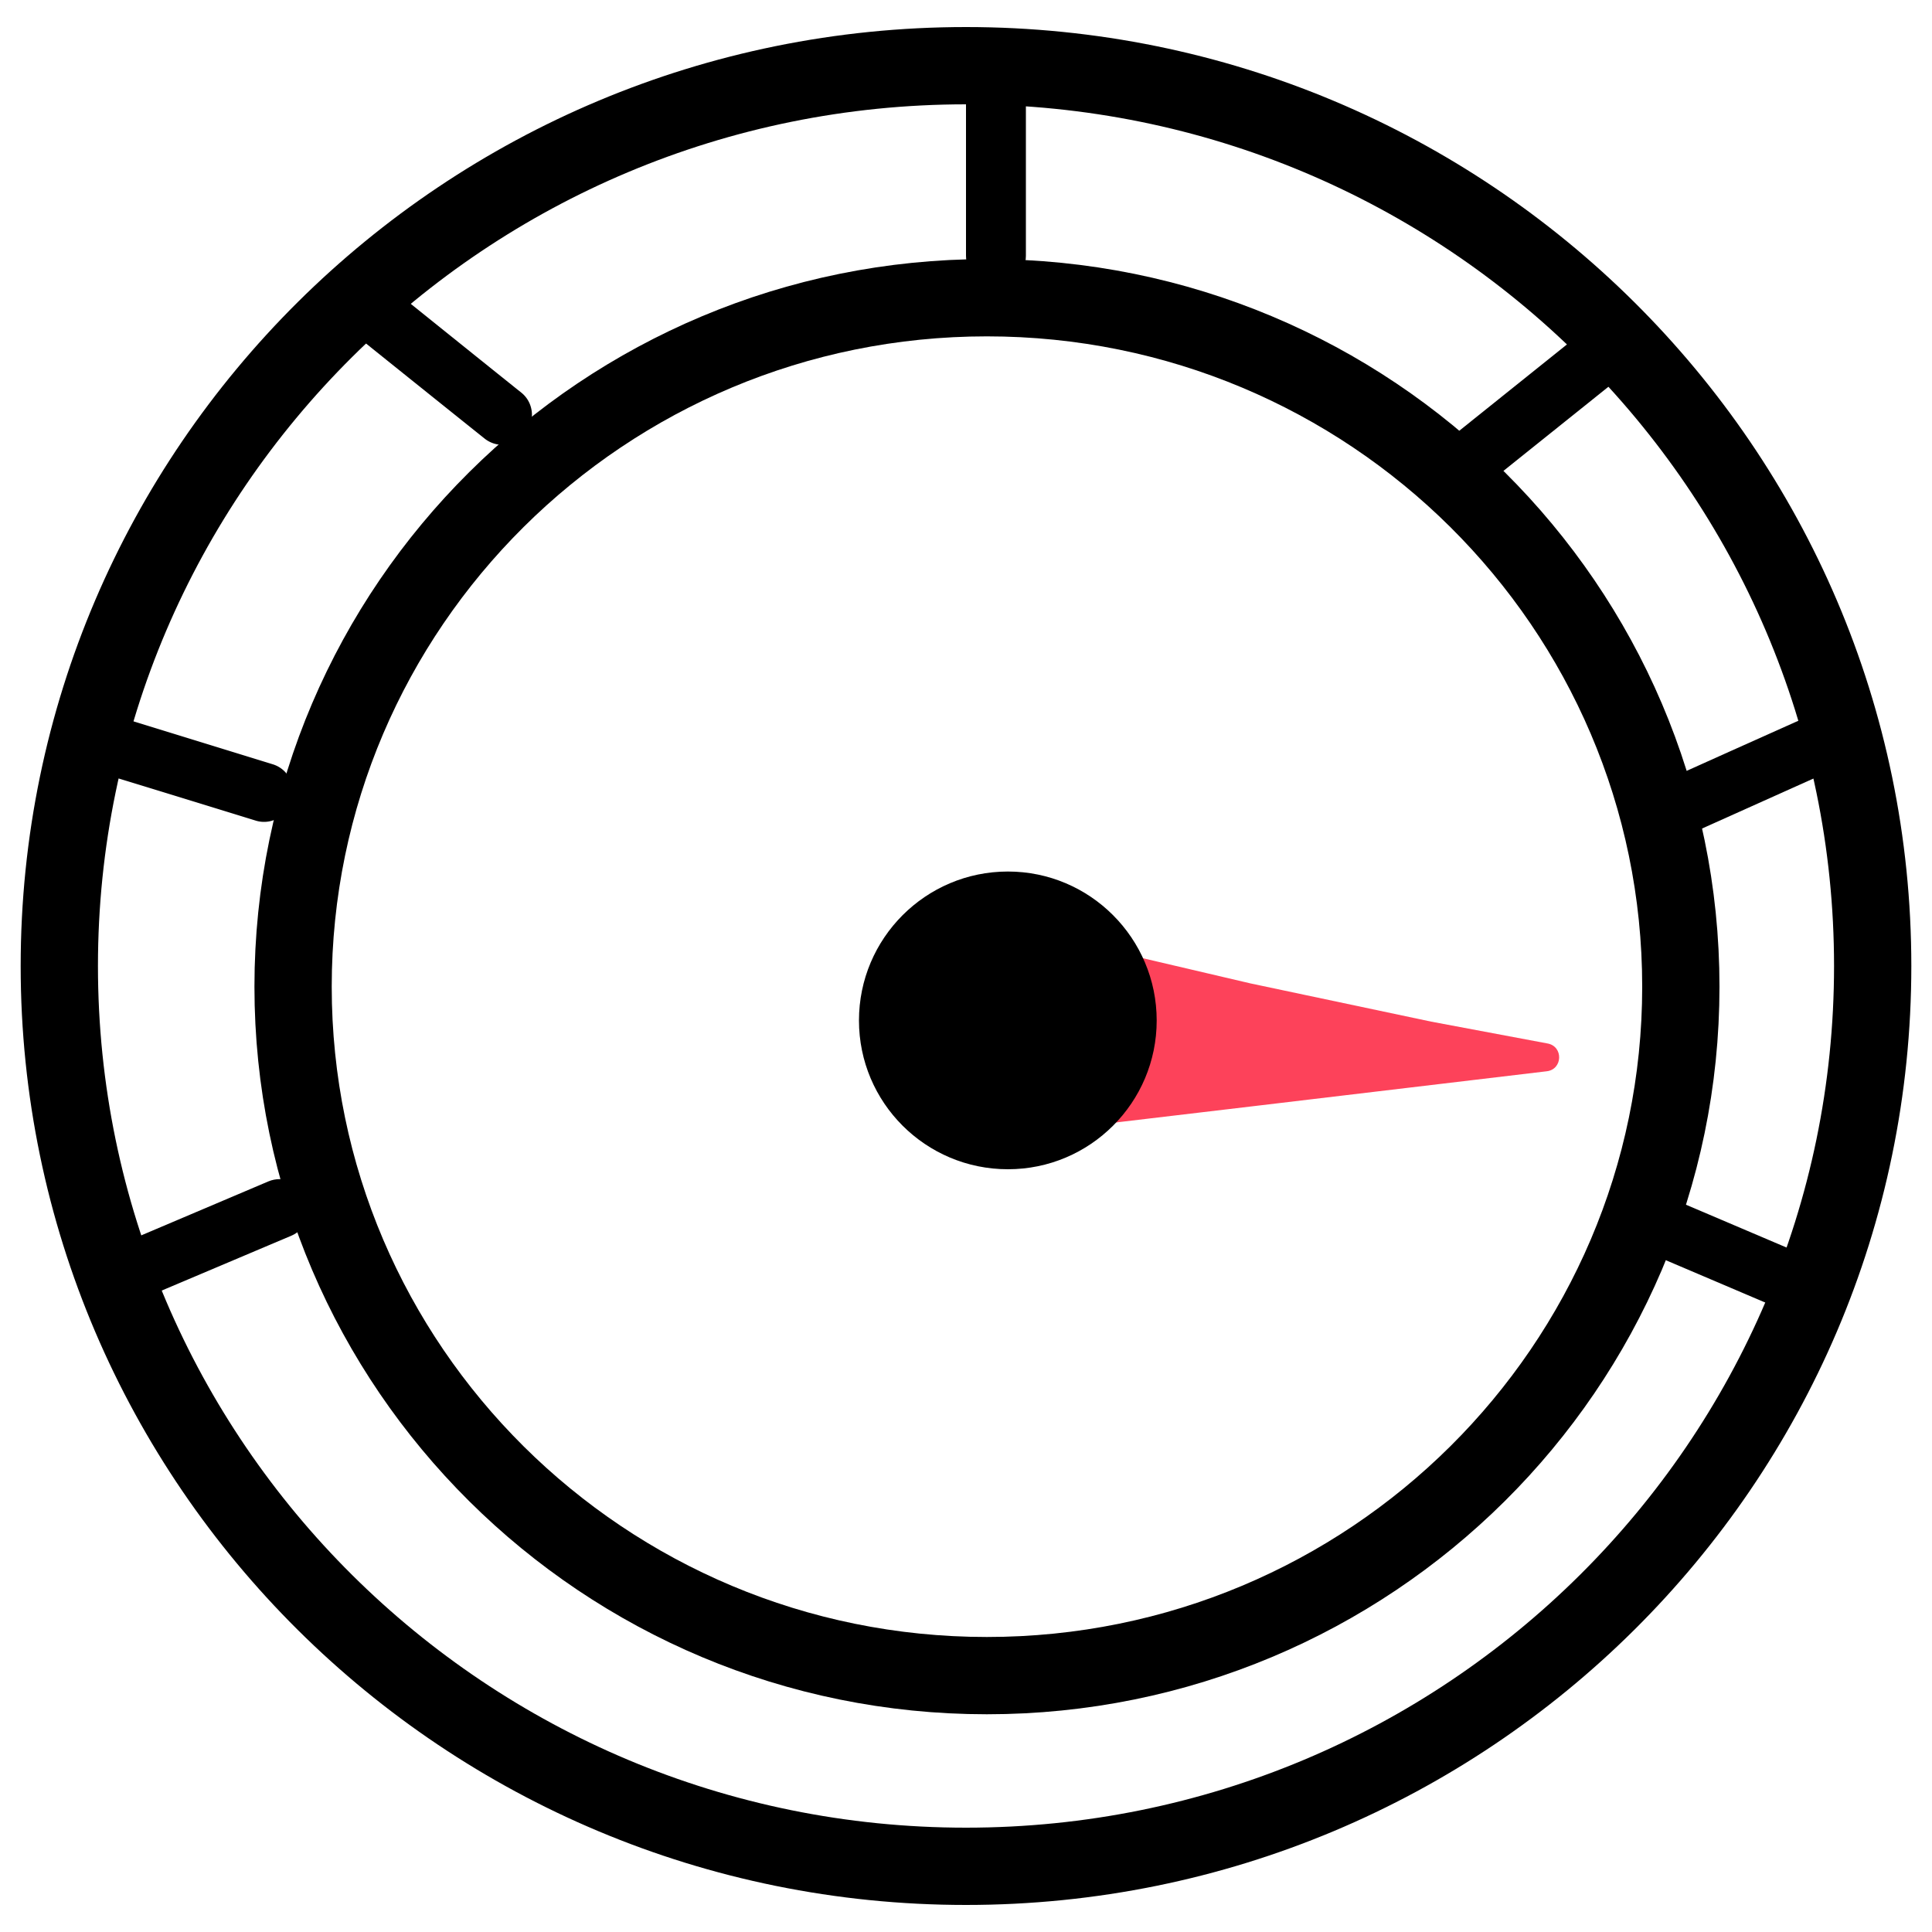 <svg xmlns="http://www.w3.org/2000/svg" xmlns:xlink="http://www.w3.org/1999/xlink" viewBox="0 0 100 100" width="100" height="100"><defs><path d="M-26.3 105.95c0 25.72-21.03 46.6-46.93 46.6-25.91 0-46.94-20.88-46.94-46.6 0-25.71 21.03-46.59 46.94-46.59 25.9 0 46.93 20.88 46.93 46.59z" id="a"/><path d="M72.55 144.06a2.86 2.86 0 012.86 2.86c0 .57 0-.57 0 0a2.86 2.86 0 01-2.86 2.86H54.57a2.86 2.86 0 01-2.86-2.86c0-.57 0 .57 0 0a2.86 2.86 0 012.86-2.86h17.98z" id="b"/><path d="M188.04 83.56v3.05-3.05z" id="c"/><path d="M-71.62 59.36c.82 0 1.49.66 1.49 1.48v8.35c0 .82-.67 1.49-1.49 1.49h-.13c-.82 0-1.48-.67-1.48-1.49v-8.35c0-.82.66-1.48 1.48-1.48h.13z" id="d"/><path d="M-39.09 73.35c.51.65.41 1.58-.23 2.09-1.54 1.23-4.98 4-6.51 5.23-.65.51-1.58.41-2.09-.23-.2-.25.14.18-.05-.06-.52-.64-.41-1.58.23-2.09 1.53-1.23 4.98-3.99 6.51-5.22.64-.52 1.58-.42 2.09.23.2.24-.15-.19.05.05z" id="e"/><path d="M-27.92 93.97c.34.75 0 1.63-.75 1.96-1.79.81-5.82 2.62-7.61 3.42-.75.34-1.63.01-1.97-.74-.12-.29.1.21-.03-.07-.33-.75 0-1.63.75-1.97 1.79-.8 5.82-2.61 7.62-3.42.74-.33 1.62 0 1.96.75.13.28-.1-.22.03.07z" id="f"/><path d="M-29.04 122.96c-.33.75-1.2 1.1-1.95.78l-7.69-3.27c-.75-.32-1.1-1.19-.78-1.95.12-.28-.09.22.03-.07.32-.75 1.19-1.1 1.95-.78l7.68 3.27c.76.32 1.11 1.19.79 1.95-.13.28.09-.22-.03.07z" id="g"/><path d="M-104.86 71.27c.52-.64 1.45-.74 2.09-.22 1.54 1.23 4.98 3.99 6.51 5.22.64.51.75 1.45.23 2.09-.19.24.15-.18-.04.06-.52.64-1.45.74-2.09.23-1.54-1.23-4.98-4-6.51-5.23-.64-.51-.75-1.45-.23-2.09.19-.24-.15.19.04-.06z" id="h"/><path d="M-108.16 97.45c-.24.78-1.07 1.22-1.85.98l-7.98-2.46a1.473 1.473 0 01-.98-1.86c.09-.3-.07.23.02-.07.24-.79 1.07-1.23 1.86-.98 1.88.58 6.09 1.88 7.97 2.45.79.25 1.23 1.08.99 1.86-.09.3.07-.22-.03.08z" id="i"/><path d="M-117.81 122.31c-.32-.76.03-1.63.79-1.95 1.81-.77 5.87-2.49 7.68-3.26.76-.32 1.63.04 1.95.79.12.29-.09-.22.03.07.32.76-.03 1.63-.79 1.95-1.81.77-5.87 2.49-7.68 3.26-.76.32-1.63-.03-1.95-.79-.12-.29.09.22-.03-.07z" id="j"/><path d="M166.36 125.17V96.54c0-9.08 4.17 12.08 12.5 63.5l10.5-67v54.5h-23v-22.37z" id="k"/><path d="M215.86 202.04h17v41.5h-17v-41.5z" id="l"/><path d="M-43.13 109.96c.82.16.78 1.35-.05 1.45l-29.73 3.53c-2.43.29-4.5-1.76-4.23-4.2.18-1.6.19-1.67.37-3.28.28-2.53 2.71-4.25 5.18-3.67 3.55.83 9.53 2.24 13.07 3.07l9.37 1.97c2.14.4 3.88.73 6.02 1.13z" id="m"/><path d="M-63.36 108.77c0 4.26-3.45 7.71-7.71 7.71-4.25 0-7.7-3.45-7.7-7.71 0-4.25 3.45-7.7 7.7-7.7 4.26 0 7.71 3.45 7.71 7.7z" id="n"/><path d="M43.28-63.92c0 25.72-21.03 46.6-46.93 46.6s-46.93-20.88-46.93-46.6c0-25.72 21.03-46.6 46.93-46.6s46.93 20.88 46.93 46.6z" id="o"/><path d="M-2.03-110.52c.82 0 1.48.67 1.48 1.49v8.35c0 .82-.66 1.48-1.48 1.48h-.13c-.82 0-1.49-.66-1.49-1.48v-8.35c0-.82.67-1.49 1.49-1.49h.13z" id="p"/><path d="M29.53-96.18c.51.64.41 1.57-.23 2.08l-6.51 5.23c-.64.51-1.58.41-2.09-.23-.2-.26.12.15-.08-.1-.52-.64-.41-1.58.23-2.09l6.51-5.23a1.49 1.49 0 012.09.23c.2.26-.12-.15.08.11z" id="q"/><path d="M41.65-75.97c.34.76 0 1.67-.77 2.01-2.03.91-6.73 3.02-8.76 3.94-.76.34-1.67 0-2.01-.77-.13-.28.12.28 0 0-.35-.77 0-1.67.76-2.02l8.76-3.93c.77-.35 1.67 0 2.02.77.12.27-.13-.28 0 0z" id="r"/><path d="M40.1-45.88c-.4.72-1.3.98-2.02.58-1.72-.96-5.57-3.11-7.29-4.06-.72-.4-.98-1.31-.58-2.03.16-.27-.11.21.04-.06.4-.72 1.3-.98 2.02-.58 1.72.96 5.58 3.11 7.29 4.07.72.4.98 1.3.58 2.02-.15.27.11-.21-.04.06z" id="s"/><path d="M-35.45-98.64a1.49 1.49 0 012.09-.23c1.53 1.23 4.97 3.99 6.51 5.23.64.51.74 1.45.23 2.09-.21.25.12-.16-.09.1-.51.64-1.44.74-2.08.23-1.54-1.24-4.98-4-6.52-5.23a1.48 1.48 0 01-.22-2.09c.2-.25-.13.15.08-.1z" id="t"/><path d="M-37.29-72.07c-.25.8-1.1 1.25-1.91 1-2.12-.65-7.05-2.17-9.17-2.82-.81-.25-1.26-1.1-1.01-1.91.09-.29-.09.29 0 0 .25-.8 1.1-1.25 1.9-1.01 2.13.66 7.05 2.18 9.18 2.83.81.25 1.26 1.1 1.01 1.91-.09.29.09-.29 0 0z" id="u"/><path d="M-48.22-47.53c-.32-.77.04-1.67.81-2 2.05-.87 6.8-2.88 8.84-3.74.78-.33 1.67.03 2 .81.12.28-.12-.29 0 0 .33.77-.03 1.66-.81 1.99l-8.84 3.75c-.77.33-1.67-.03-2-.81-.11-.28.12.28 0 0z" id="v"/><path d="M26.45-59.91c.83.15.79 1.35-.05 1.44-6.89.82-22.83 2.72-29.73 3.53-2.43.29-4.49-1.76-4.23-4.19.18-1.61.19-1.68.37-3.29.28-2.53 2.71-4.24 5.19-3.66 3.54.83 9.52 2.23 13.07 3.06l9.36 1.98c2.15.4 3.88.73 6.02 1.13z" id="w"/><path d="M6.22-61.1c0 4.25-3.45 7.71-7.7 7.71-4.26 0-7.71-3.46-7.71-7.71s3.45-7.71 7.71-7.71c4.25 0 7.7 3.46 7.7 7.71z" id="x"/><path d="M-37.31 107.08c0 19.68-16.1 35.66-35.92 35.66s-35.92-15.98-35.92-35.66c0-19.69 16.1-35.66 35.92-35.66s35.92 15.97 35.92 35.66z" id="y"/><path d="M149.23 286.16l9.63-33.29 15.25 9.16 15.25 9.17-24.88 24.13-24.88 24.13 9.63-33.3z" id="z"/><path d="M184.41 319.46c0 25.72-21.03 46.6-46.93 46.6s-46.94-20.88-46.94-46.6c0-25.72 21.04-46.6 46.94-46.6s46.93 20.88 46.93 46.6z" id="A"/><path d="M-88.02-78.77h-54.91V8.79h85.7v-50.04h5.26v54.73h-96.15v-97.29h60.1v5.04zm-2.36 50.96l-13.92 14.1-25.8-26.11 13.92-14.09 11.87 12.01 32.4-32.79 13.93 14.09-32.4 32.79z" id="B"/><path d="M-29.73 263.87l-11.49 9.97-21.3-18.47 3.76-4.24 17.53 15.38 37.06-32.43 3.66 4.45-29.22 25.34z" id="C"/><path d="M-87.08 228.84h-.01l-.03-20.13 60.15-.59v4.71l-54.69 1.61.33 89.48-5.42 1.85-.33-76.93z" id="D"/><path d="M9.59 285.64l-.09 20.13h-95.38l1.8-4.7L4.07 300l1.07-38.58h4.45v24.22z" id="E"/><path d="M161.11-76.22l.4.04.4.06.39.07.39.09.38.1.37.12.37.14.36.14.36.16.34.18.34.19.34.2.32.21.31.23.31.24.29.25.29.26.27.27.27.28.26.29.24.3.23.32.22.32.21.33.2.34.18.34.17.36.16.36.15.37.13.37.11.39.11.39.08.39.08.4.05.41.04.41.03.42.01.42-.01.42-.03.41-.04.42-.05.41-.08.41-.08.41-.11.4-.11.41-.13.4-.15.41-.16.41-.17.4-.18.41-.2.42-.21.41-.22.42-.23.42-.24.42-.26.43-.27.44-.27.44-.29.45-.29.45-.31.46-.31.47-.32.47-.34.49-.34.49-.34.5-.36.51-.36.52-.37.54-.37.54-.38.56-.39.57-.39.58-.4.59-.4.61-.41.62-.41.64-.41-.64-.41-.62-.4-.61-.4-.59-.39-.58-.39-.57-.38-.56-.37-.54-.37-.54-.36-.52-.36-.51-.35-.5-.33-.49-.34-.49-.32-.47-.31-.47-.31-.46-.29-.45-.29-.45-.28-.44-.26-.44-.26-.43-.24-.42-.23-.42-.22-.42-.21-.41-.2-.42-.18-.41-.18-.4-.15-.41-.15-.41-.13-.4-.12-.41-.1-.4-.08-.41-.08-.41-.05-.41-.04-.42-.03-.41-.01-.42.01-.42.03-.42.04-.41.05-.41.08-.4.08-.39.1-.39.12-.39.13-.37.15-.37.15-.36.18-.36.18-.34.2-.34.21-.33.22-.32.23-.32.24-.3.26-.29.26-.28.28-.27.29-.26.29-.25.31-.24.31-.23.32-.21.34-.2.33-.19.35-.18.36-.16.36-.14.37-.14.37-.12.38-.1.39-.09.39-.07.4-.06.4-.04.41-.03.41-.01.41.01.41.03zm-1.21 4.81l-.19.02-.19.02-.18.04-.19.04-.18.05-.17.06-.18.06-.17.07-.17.08-.16.08-.16.09-.16.09-.15.11-.15.1-.15.12-.14.11-.13.13-.13.13-.13.13-.12.14-.11.14-.11.15-.11.15-.1.16-.09.16-.09.16-.08.17-.08.17-.06.18-.07.17-.05.19-.05.18-.04.19-.03.19-.03.19-.02.19-.01.2-.01.2.01.2.01.2.02.19.03.19.03.19.04.19.05.19.05.18.07.17.06.18.08.17.08.17.09.16.09.16.1.16.11.15.11.15.11.14.12.14.13.13.13.13.13.13.14.12.15.11.15.1.15.11.16.09.16.09.16.08.17.08.17.07.18.06.17.06.18.05.19.04.18.04.19.02.19.02.19.02h.39l.2-.02.19-.02.19-.02.18-.04.19-.04.18-.05.17-.06.18-.06.17-.07.17-.08.16-.08.16-.09.16-.09.15-.11.15-.1.15-.11.14-.12.13-.13.13-.13.13-.13.12-.14.11-.14.11-.15.11-.15.1-.16.09-.16.09-.16.08-.17.07-.17.07-.18.06-.17.06-.18.05-.19.04-.19.03-.19.03-.19.02-.19.01-.2.01-.2-.01-.2-.01-.2-.02-.19-.03-.19-.03-.19-.04-.19-.05-.18-.06-.19-.06-.17-.07-.18-.07-.17-.08-.17-.09-.16-.09-.16-.1-.16-.11-.15-.11-.15-.11-.14-.12-.14-.13-.13-.13-.13-.13-.13-.14-.11-.15-.12-.15-.1-.15-.11-.16-.09-.16-.09-.16-.08-.17-.08-.17-.07-.18-.06-.17-.06-.18-.05-.19-.04-.18-.04-.19-.02-.19-.02-.2-.01-.19-.01-.2.01-.19.01z" id="F"/><path d="M165.84-107.01c-.14 17.12-14.16 30.9-31.27 30.75-17.12-.14-30.89-14.16-30.75-31.27.15-17.12 14.16-30.89 31.27-30.75 17.12.15 30.9 14.16 30.75 31.27z" id="G"/><path d="M114.87-83.04c.53.32 2.8 2.19 3.2 2.64 2.06 2.33 4.31-.54 2.17 2.35-17.81 24.02-25.97 35.03-24.48 33.02a3.75 3.75 0 01-5.24.78c-1.81-1.34-4.22-3.13-6.02-4.47-1.65-1.21-1.94-3.55-.66-5.14 5.41-6.68 20.67-25.54 26.43-32.65.32-.4.92-.4 1.25-.01 1.57 1.92 2.69 3.07 3.35 3.48z" id="H"/><path d="M153.84-107.11c-.09 10.49-8.68 18.94-19.17 18.85-10.49-.09-18.94-8.68-18.85-19.17.09-10.49 8.68-18.94 19.17-18.85 10.49.09 18.94 8.68 18.85 19.17z" id="I"/><path d="M342.75 61.14l.51.05.49.07.5.09.48.11.48.13.47.15.46.17.45.19.45.2.43.22.43.23.41.26.4.26.4.29.38.29.37.32.36.32.34.34.34.36.32.36.3.38.29.39.28.4.26.42.25.42.23.44.22.44.19.45.18.47.17.47.14.48.13.49.11.49.09.5.07.51.05.52.04.52.01.53-.01.52-.04.52-.05.52-.07.52-.09.51-.11.51-.13.51-.14.51-.17.51-.18.51-.19.5-.22.52-.23.51-.25.51-.26.52-.28.53-.29.52-.3.54-.32.54-.34.54-.34.55-.36.56-.37.57-.38.58-.4.58-.4.6-.41.6-.43.62-.43.63-.45.64-.45.66-.46.66-.47.69-.48.69-.48.71-.5.73-.49.75-.51.76-.51.78-.51.79-.52-.79-.51-.78-.5-.76-.5-.75-.49-.73-.49-.71-.48-.69-.47-.69-.46-.66-.45-.66-.44-.64-.44-.63-.42-.62-.42-.6-.4-.6-.4-.58-.38-.58-.37-.57-.36-.56-.34-.55-.34-.54-.32-.54-.3-.54-.29-.52-.28-.53-.26-.52-.25-.51-.23-.51-.21-.52-.2-.5-.18-.51-.17-.51-.14-.51-.13-.51-.11-.51-.09-.51-.07-.52-.05-.52-.03-.52-.01-.52.01-.53.03-.52.05-.52.07-.51.09-.5.11-.49.13-.49.14-.48.17-.47.18-.47.2-.45.21-.44.23-.44.25-.42.26-.42.28-.4.29-.39.3-.38.32-.36.34-.36.34-.34.36-.32.37-.32.38-.29.4-.29.4-.26.42-.26.42-.23.44-.22.44-.2.45-.19.46-.17.47-.15.48-.13.49-.11.49-.09.5-.07.5-.05.51-.04.52-.01.51.01.51.04zm-1.51 6.02l-.24.03-.23.03-.24.05-.23.05-.22.06-.23.07-.21.08-.22.09-.21.09-.21.11-.2.11-.19.12-.19.13-.19.13-.18.14-.18.15-.17.15-.16.16-.16.17-.15.18-.14.17-.14.19-.13.19-.13.2-.11.2-.11.2-.11.21-.09.22-.09.22-.07.22-.07.23-.06.23-.05.23-.05.24-.03.24-.03.25-.01.24-.01.25.01.25.01.25.03.24.03.24.05.24.05.24.06.23.07.23.07.22.09.22.09.21.11.21.11.21.11.2.13.2.13.19.14.18.14.18.15.17.16.17.16.16.17.16.18.14.18.15.19.13.19.13.19.12.2.11.21.1.21.1.22.09.21.07.23.08.22.06.23.05.24.04.23.04.24.02.24.02h.49l.24-.02.24-.02.24-.04.23-.04.23-.05.22-.06.23-.08.22-.07.21-.09.21-.1.21-.1.2-.11.19-.12.2-.13.18-.13.18-.15.18-.14.17-.16.16-.16.16-.17.15-.17.15-.18.13-.18.14-.19.12-.2.12-.2.11-.21.1-.21.09-.21.09-.22.08-.22.06-.23.06-.23.06-.24.04-.24.03-.24.03-.24.01-.25.01-.25-.01-.25-.01-.24-.03-.25-.03-.24-.04-.24-.06-.23-.06-.23-.06-.23-.08-.22-.09-.22-.09-.22-.1-.21-.11-.2-.12-.2-.12-.2-.14-.19-.13-.19-.15-.17-.15-.18-.16-.17-.16-.16-.17-.15-.18-.15-.18-.14-.18-.13-.2-.13-.19-.12-.2-.11-.21-.11-.21-.09-.21-.09-.22-.08-.23-.07-.22-.06-.23-.05-.23-.05-.24-.03-.24-.03-.24-.01-.24-.01-.25.01-.24.01z" id="J"/><path d="M311.7 59.38l.26.03.26.03.26.05.26.06.25.07.25.08.24.09.24.09.23.11.23.12.23.12.22.13.21.14.21.15.2.16.19.17.19.17.18.18.18.18.17.2.16.19.15.21.15.21.14.22.13.22.12.23.11.24.1.24.1.24.09.25.07.25.07.26.06.26.05.26.03.27.03.27.02.28v.55l-.02.28-.03.27-.03.27-.05.27-.06.27-.07.27-.07.27-.09.26-.1.27-.1.27-.11.27-.12.27-.13.27-.14.28-.15.27-.15.28-.16.28-.17.28-.18.29-.18.29-.19.3-.19.3-.2.3-.21.31-.21.31-.22.32-.23.33-.23.33-.23.34-.24.34-.24.35-.25.36-.25.37-.26.37-.26.39-.26.39-.26.4-.27.41-.27.42-.27-.42-.27-.41-.27-.4-.26-.39-.26-.39-.26-.37-.25-.37-.24-.36-.25-.35-.24-.34-.23-.34-.23-.33-.22-.33-.22-.32-.22-.31-.2-.31-.2-.3-.2-.3-.19-.3-.18-.29-.18-.29-.16-.28-.16-.28-.16-.28-.14-.27-.14-.28-.13-.27-.12-.27-.12-.27-.1-.27-.1-.27-.08-.26-.08-.27-.07-.27-.06-.27-.04-.27-.04-.27-.03-.27-.01-.28-.01-.28.01-.27.01-.28.03-.27.04-.27.04-.26.06-.26.07-.26.08-.25.08-.25.1-.24.1-.24.12-.24.12-.23.13-.22.14-.22.14-.21.16-.21.16-.19.16-.2.18-.18.18-.18.19-.17.2-.17.2-.16.2-.15.22-.14.22-.13.22-.12.23-.12.23-.11.24-.09.25-.09.24-.08.25-.07.26-.06.26-.05.26-.03.27-.03.27-.02h.54l.27.02zm-.8 3.17l-.12.02-.13.01-.12.03-.12.03-.12.03-.12.04-.11.04-.12.04-.11.05-.11.06-.1.06-.11.06-.1.07-.1.07-.09.07-.09.08-.09.08-.09.09-.08.08-.08.1-.08.09-.07.1-.07.1-.07.1-.06.11-.05.11-.06.11-.05.11-.04.12-.04.11-.04.12-.03.12-.03.13-.02.12-.02.13-.01.13-.01.13v.26l.01.13.01.13.02.13.02.12.03.13.03.12.04.12.04.12.04.11.05.11.06.12.05.1.06.11.07.1.07.1.07.1.08.09.08.1.08.08.09.09.09.08.09.08.09.07.1.07.1.07.11.06.1.06.11.06.11.05.12.04.11.05.12.03.12.04.12.02.12.03.13.01.12.02.13.01h.26l.12-.01.13-.02.12-.01.13-.03.12-.02.12-.04.11-.03.12-.05.11-.04.11-.05.11-.06.11-.06.1-.06.1-.07.1-.07.09-.07.1-.08.09-.08.08-.09.09-.08.08-.1.07-.09.07-.1.07-.1.07-.1.06-.11.06-.1.05-.12.05-.11.05-.11.04-.12.03-.12.04-.12.02-.13.03-.12.01-.13.02-.13v-.13l.01-.13-.01-.13v-.13l-.02-.13-.01-.13-.03-.12-.02-.13-.04-.12-.03-.12-.04-.11-.05-.12-.05-.11-.05-.11-.06-.11-.06-.11-.07-.1-.07-.1-.07-.1-.07-.09-.08-.1-.09-.08-.08-.09-.09-.08-.1-.08-.09-.07-.1-.07-.1-.07-.1-.06-.11-.06-.11-.06-.11-.05-.11-.04-.12-.04-.11-.04-.12-.03-.12-.03-.13-.03-.12-.01-.13-.02h-.12l-.13-.01-.13.01h-.13z" id="K"/><path d="M331.47 30.1c-.11 13.04-10.79 23.54-23.83 23.43-13.05-.11-23.55-10.79-23.43-23.83.11-13.05 10.79-23.55 23.83-23.44 13.04.12 23.54 10.79 23.43 23.84z" id="L"/><path d="M292.63 48.36c.4.25 2.13 1.67 2.43 2.01 1.57 1.78 3.29-.41 1.66 1.79-13.57 18.31-19.79 26.7-18.66 25.17a2.855 2.855 0 01-3.99.59c-1.38-1.02-3.21-2.38-4.59-3.4a2.738 2.738 0 01-.5-3.92c4.12-5.1 15.75-19.46 20.14-24.88.24-.31.7-.31.95-.01 1.2 1.46 2.05 2.34 2.56 2.65z" id="M"/><path d="M322.32 30.02c-.06 7.99-6.61 14.43-14.61 14.36-7.99-.06-14.43-6.61-14.36-14.61.07-7.99 6.61-14.43 14.61-14.36 8 .07 14.43 6.61 14.36 14.61z" id="N"/><path d="M315.67 94.27l.98-2.87 21.73 7.39-.97 2.86-21.74-7.38z" id="O"/><path d="M319.13 93.57l-2.86-1.2 3.32-7.91 2.86 1.2-3.32 7.91z" id="P"/><path d="M323.06 84.78l-1.27 2.77-10.29-4.72 1.27-2.78 10.29 4.73z" id="Q"/><path d="M192.47 80.01h14.22v3.55h-35.55v-3.55h14.22V36.27L144.97-4.07h87.89l-40.39 40.34v43.74zM153.36-6.98v-3.55h71.11v3.55h-71.11z" id="R"/><path d="M177.51 19.87L166.23 8h45.13l-11.28 11.87-11.28 11.88-11.29-11.88z" id="S"/><path d="M-268.82 41.29l.15.01.15.02.14.02.15.03.14.03.14.03.13.04.14.04.13.05.13.05.12.06.13.06.11.06.12.07.11.07.11.07.11.08.1.08.1.08.09.09.09.09.09.09.08.09.08.1.07.1.07.1.06.11.06.1.06.11.05.11.04.11.04.12.03.12.03.11.02.12.01.12.01.13v5.04h8.62v-4.92l.01-.12v-.13l.02-.12.02-.12.03-.11.03-.12.04-.12.04-.11.05-.11.05-.11.06-.1.07-.11.06-.1.08-.1.07-.1.09-.09.08-.09.09-.09.1-.09.1-.08.1-.08.1-.08.11-.07.12-.07.11-.07.12-.06.12-.06.13-.06.13-.05.13-.05.13-.04.14-.04.14-.03.14-.03.14-.03.15-.02.14-.02.15-.01.15-.01h.31l.15.01.15.01.15.02.14.02.14.03.14.03.14.03.14.04.13.04.13.05.13.05.13.06.12.06.12.06.12.07.11.07.11.07.11.08.1.08.1.08.09.09.09.09.09.09.08.09.08.1.07.1.07.1.06.11.06.1.05.11.05.11.04.11.04.12.04.12.02.11.02.12.02.12.01.13v5.04h8.62v-5.04l.01-.13.02-.12.02-.12.02-.11.04-.12.03-.12.05-.11.05-.11.05-.11.06-.1.06-.11.07-.1.07-.1.08-.1.08-.09.09-.09.09-.09.09-.09.1-.08.1-.08.11-.08.11-.07.11-.07.12-.07.12-.06.12-.06.13-.06.12-.05.14-.05.13-.04.14-.04.13-.03.15-.03.14-.03.14-.02.15-.02.15-.01.15-.01h.3l.16.01.14.01.15.02.15.02.14.03.14.03.14.03.14.04.13.04.13.05.13.05.13.06.12.06.12.06.11.07.12.07.11.07.1.08.1.08.1.08.1.09.09.09.08.09.09.09.07.1.08.1.06.1.07.11.06.1.05.11.05.11.04.11.04.12.03.12.03.11.02.12.01.12.01.13.01.12v4.92h19.7v87.08h-76.47c-1.29 0-2.33-1.05-2.33-2.34V49.2h19.7v-5.04l.01-.13.01-.12.02-.12.03-.11.03-.12.04-.12.04-.11.05-.11.06-.11.06-.1.06-.11.07-.1.07-.1.08-.1.08-.09.09-.09.09-.09.09-.09.1-.08.1-.08.11-.08.11-.07.11-.07.12-.07.12-.06.12-.06.12-.06.13-.05.13-.05.14-.04.13-.04.14-.03.14-.03.15-.03.14-.02.15-.02.15-.01.15-.01h.3l.15.01zm-16.31 85.98h64.03V58.21h-12.31v4.09l-.01.12-.01.12-.01.12-.02.12-.03.12-.03.12-.04.11-.04.11-.05.12-.05.1-.06.11-.07.1-.06.11-.08.1-.07.09-.09.1-.08.09-.09.09-.1.09-.1.08-.1.08-.1.07-.11.08-.12.07-.11.07-.12.06-.12.06-.13.05-.13.05-.13.05-.13.05-.14.03-.14.04-.14.03-.14.03-.15.02-.15.02-.14.01-.16.01h-.3l-.15-.01-.15-.01-.15-.02-.14-.02-.14-.03-.15-.03-.13-.04-.14-.03-.13-.05-.14-.05-.12-.05-.13-.05-.12-.06-.12-.06-.12-.07-.11-.07-.11-.08-.11-.07-.1-.08-.1-.08-.09-.09-.09-.09-.09-.09-.08-.1-.08-.09-.07-.1-.07-.11-.06-.1-.06-.11-.05-.1-.05-.12-.05-.11-.03-.11-.04-.12-.02-.12-.02-.12-.02-.12-.01-.12v-4.21h-8.62v4.21l-.01.12-.02.12-.02.12-.02.12-.04.12-.04.11-.04.11-.05.12-.05.1-.06.11-.06.1-.07.11-.07.1-.08.09-.08.1-.09.09-.09.09-.09.09-.1.08-.1.08-.11.07-.11.08-.11.07-.12.07-.12.06-.12.06-.13.05-.13.05-.13.05-.13.05-.14.03-.14.04-.14.03-.14.03-.14.02-.15.02-.15.01-.15.01h-.31l-.15-.01-.15-.01-.14-.02-.15-.02-.14-.03-.14-.03-.14-.04-.14-.03-.13-.05-.13-.05-.13-.05-.13-.05-.12-.06-.12-.06-.11-.07-.12-.07-.11-.08-.1-.07-.1-.08-.1-.08-.1-.09-.09-.09-.08-.09-.09-.1-.07-.09-.08-.1-.06-.11-.07-.1-.06-.11-.05-.1-.05-.12-.04-.11-.04-.11-.03-.12-.03-.12-.02-.12-.02-.12v-.12l-.01-.12v-4.09h-8.62v4.21l-.01.12-.01.12-.02.12-.03.12-.03.12-.04.11-.04.11-.05.12-.06.1-.06.11-.06.1-.07.11-.07.1-.08.09-.08.1-.09.09-.09.09-.09.09-.1.08-.1.08-.11.07-.11.08-.11.07-.12.07-.11.06-.13.06-.12.05-.13.05-.13.05-.14.05-.13.03-.14.04-.14.03-.15.03-.14.02-.15.02-.15.01-.15.01h-.3l-.15-.01-.15-.01-.15-.02-.14-.02-.15-.03-.14-.03-.14-.04-.13-.03-.14-.05-.13-.05-.13-.05-.12-.05-.12-.06-.12-.06-.12-.07-.11-.07-.11-.08-.11-.07-.1-.08-.1-.08-.09-.09-.09-.09-.09-.09-.08-.1-.08-.09-.07-.1-.07-.11-.06-.1-.06-.11-.06-.1-.05-.12-.04-.11-.04-.11-.03-.12-.03-.12-.02-.12-.01-.12-.01-.12v-4.21h-12.32v69.06zm44.33-7.93v-11.57h9.49v11.57h-9.49zm-34.48 0v-11.57h9.5v11.57h-9.5zm17.6 0v-11.57h9.49v11.57h-9.49zm0-18.45V89.32h9.49v11.57h-9.49zm-17.6 0V89.32h9.5v11.57h-9.5zm34.48 0V89.32h9.49v11.57h-9.49zm-16.88-18.01V71.3h9.49v11.58h-9.49zm-17.6 0V71.3h9.5v11.58h-9.5zm34.48 0V71.3h9.49v11.58h-9.49z" id="T"/><path d="M96.93 50c0 25.72-21.03 46.6-46.93 46.6S3.07 75.72 3.07 50C3.07 24.28 24.1 3.4 50 3.4S96.93 24.28 96.93 50z" id="U"/><path d="M51.62 3.4c.82 0 1.48.67 1.48 1.49v8.35c0 .82-.66 1.48-1.48 1.48h-.13c-.82 0-1.49-.66-1.49-1.48V4.89c0-.82.67-1.49 1.49-1.49h.13z" id="V"/><path d="M84.14 17.4c.51.64.41 1.58-.23 2.09-1.53 1.23-4.98 3.99-6.51 5.22-.64.52-1.58.41-2.09-.23-.2-.24.15.19-.05-.06-.51-.64-.41-1.57.23-2.09 1.53-1.23 4.98-3.99 6.51-5.22a1.49 1.49 0 012.09.23c.2.25-.14-.18.05.06z" id="W"/><path d="M95.31 38.01c.34.75.01 1.63-.74 1.97-1.8.81-5.82 2.61-7.62 3.42-.75.34-1.63 0-1.96-.75-.13-.28.09.22-.04-.07-.33-.74 0-1.62.75-1.96 1.8-.81 5.82-2.62 7.62-3.42.75-.34 1.63 0 1.96.75.13.28-.09-.22.03.06z" id="X"/><path d="M94.19 67c-.32.76-1.2 1.11-1.95.79l-7.68-3.27c-.76-.32-1.11-1.2-.79-1.95.12-.29-.09.22.03-.07.32-.76 1.2-1.11 1.95-.79l7.68 3.27c.76.32 1.11 1.2.79 1.95-.12.29.09-.22-.03.07z" id="Y"/><path d="M18.38 15.32a1.49 1.49 0 012.09-.23c1.53 1.23 4.97 4 6.51 5.23.64.51.74 1.45.22 2.09-.19.24.15-.19-.04.06-.52.64-1.45.74-2.09.22-1.54-1.23-4.98-3.99-6.51-5.22-.64-.51-.75-1.45-.23-2.09.19-.24-.15.18.05-.06z" id="Z"/><path d="M15.08 41.49c-.25.79-1.08 1.23-1.86.98-1.88-.58-6.1-1.88-7.98-2.45a1.497 1.497 0 01-.98-1.86c.09-.3-.07.22.02-.08.24-.78 1.07-1.22 1.86-.98l7.98 2.46c.78.24 1.22 1.07.98 1.86-.09.3.07-.23-.02.07z" id="aa"/><path d="M5.42 66.36c-.32-.76.03-1.63.79-1.95 1.81-.77 5.87-2.49 7.68-3.26.76-.32 1.63.03 1.95.79.12.29-.09-.22.03.07.32.75-.03 1.63-.79 1.95-1.81.76-5.87 2.49-7.68 3.25-.76.32-1.63-.03-1.95-.78-.12-.29.09.21-.03-.07z" id="ab"/><path d="M80.1 54.01c.83.15.79 1.35-.05 1.44-6.89.82-22.83 2.72-29.73 3.53-2.43.29-4.5-1.76-4.23-4.19.18-1.61.19-1.68.37-3.29.28-2.53 2.71-4.24 5.19-3.66 3.54.83 9.52 2.23 13.07 3.06l9.36 1.98c2.15.4 3.88.73 6.02 1.13z" id="ac"/><path d="M59.87 52.82c0 4.25-3.45 7.7-7.7 7.7-4.26 0-7.71-3.45-7.71-7.7s3.45-7.71 7.71-7.71c4.25 0 7.7 3.46 7.7 7.71z" id="ad"/><path d="M87 51.07c0 19.68-16.09 35.66-35.92 35.66-19.82 0-35.91-15.98-35.91-35.66 0-19.68 16.09-35.66 35.91-35.66C70.91 15.41 87 31.39 87 51.07z" id="ae"/></defs><use xlink:href="#a" fill-opacity="0" stroke="#000" stroke-width="4"/><use xlink:href="#b"/><use xlink:href="#c"/><use xlink:href="#d"/><use xlink:href="#e"/><use xlink:href="#e" fill-opacity="0" stroke="#060304" stroke-width="0"/><use xlink:href="#f"/><use xlink:href="#g"/><use xlink:href="#g" fill-opacity="0" stroke="#060304" stroke-width="0"/><use xlink:href="#h"/><use xlink:href="#i"/><use xlink:href="#j"/><use xlink:href="#k"/><use xlink:href="#l"/><use xlink:href="#m" fill="#fd425a"/><use xlink:href="#m" fill-opacity="0" stroke="#060304"/><use xlink:href="#n"/><use xlink:href="#o" fill-opacity="0" stroke="#000" stroke-width="4"/><use xlink:href="#p"/><use xlink:href="#q"/><use xlink:href="#q" fill-opacity="0" stroke="#060304" stroke-width="0"/><use xlink:href="#r"/><use xlink:href="#s"/><use xlink:href="#s" fill-opacity="0" stroke="#060304" stroke-width="0"/><use xlink:href="#t"/><use xlink:href="#u"/><use xlink:href="#v"/><use xlink:href="#w"/><use xlink:href="#w" fill-opacity="0" stroke="#060304"/><use xlink:href="#x"/><use xlink:href="#y" fill-opacity="0" stroke="#000" stroke-width="4"/><use xlink:href="#z" fill-opacity="0" stroke="#060304" stroke-width="4"/><use xlink:href="#A" fill-opacity="0" stroke="#000" stroke-width="4"/><use xlink:href="#B"/><use xlink:href="#B" fill-opacity="0" stroke="#060304" stroke-width="0"/><use xlink:href="#C" fill="#fd425a"/><use xlink:href="#C" fill-opacity="0" stroke="#060304" stroke-width="0"/><use xlink:href="#D"/><use xlink:href="#D" fill-opacity="0" stroke="#060304" stroke-width="0"/><use xlink:href="#E"/><use xlink:href="#E" fill-opacity="0" stroke="#060304" stroke-width="0"/><use xlink:href="#F" fill="#fd425a"/><use xlink:href="#F" fill-opacity="0" stroke="#060304" stroke-width="3"/><use xlink:href="#G" fill-opacity="0" stroke="#060304" stroke-width="4"/><use xlink:href="#H" fill-opacity="0" stroke="#060304" stroke-width="4"/><use xlink:href="#I" fill-opacity="0" stroke="#060304" stroke-width="4"/><use xlink:href="#J" fill-opacity="0" stroke="#060304" stroke-width="3"/><use xlink:href="#K" fill-opacity="0" stroke="#060304" stroke-width="2"/><use xlink:href="#L" fill-opacity="0" stroke="#060304" stroke-width="4"/><use xlink:href="#M" fill-opacity="0" stroke="#060304" stroke-width="4"/><use xlink:href="#N" fill-opacity="0" stroke="#060304" stroke-width="4"/><use xlink:href="#O"/><use xlink:href="#P"/><use xlink:href="#Q"/><use xlink:href="#R" fill-opacity="0" stroke="#060304" stroke-width="4"/><use xlink:href="#S" fill="#fd425a"/><use xlink:href="#T" fill-opacity="0" stroke="#060304" stroke-width="4"/><use xlink:href="#U" fill-opacity="0" stroke="#000" stroke-width="4"/><use xlink:href="#V"/><use xlink:href="#W"/><use xlink:href="#W" fill-opacity="0" stroke="#060304" stroke-width="0"/><use xlink:href="#X"/><use xlink:href="#Y"/><use xlink:href="#Y" fill-opacity="0" stroke="#060304" stroke-width="0"/><use xlink:href="#Z"/><use xlink:href="#aa"/><use xlink:href="#ab"/><use xlink:href="#ac" fill="#fd425a"/><use xlink:href="#ac" fill-opacity="0" stroke="#060304" stroke-width="0"/><use xlink:href="#ad"/><use xlink:href="#ae" fill-opacity="0" stroke="#000" stroke-width="4"/></svg>